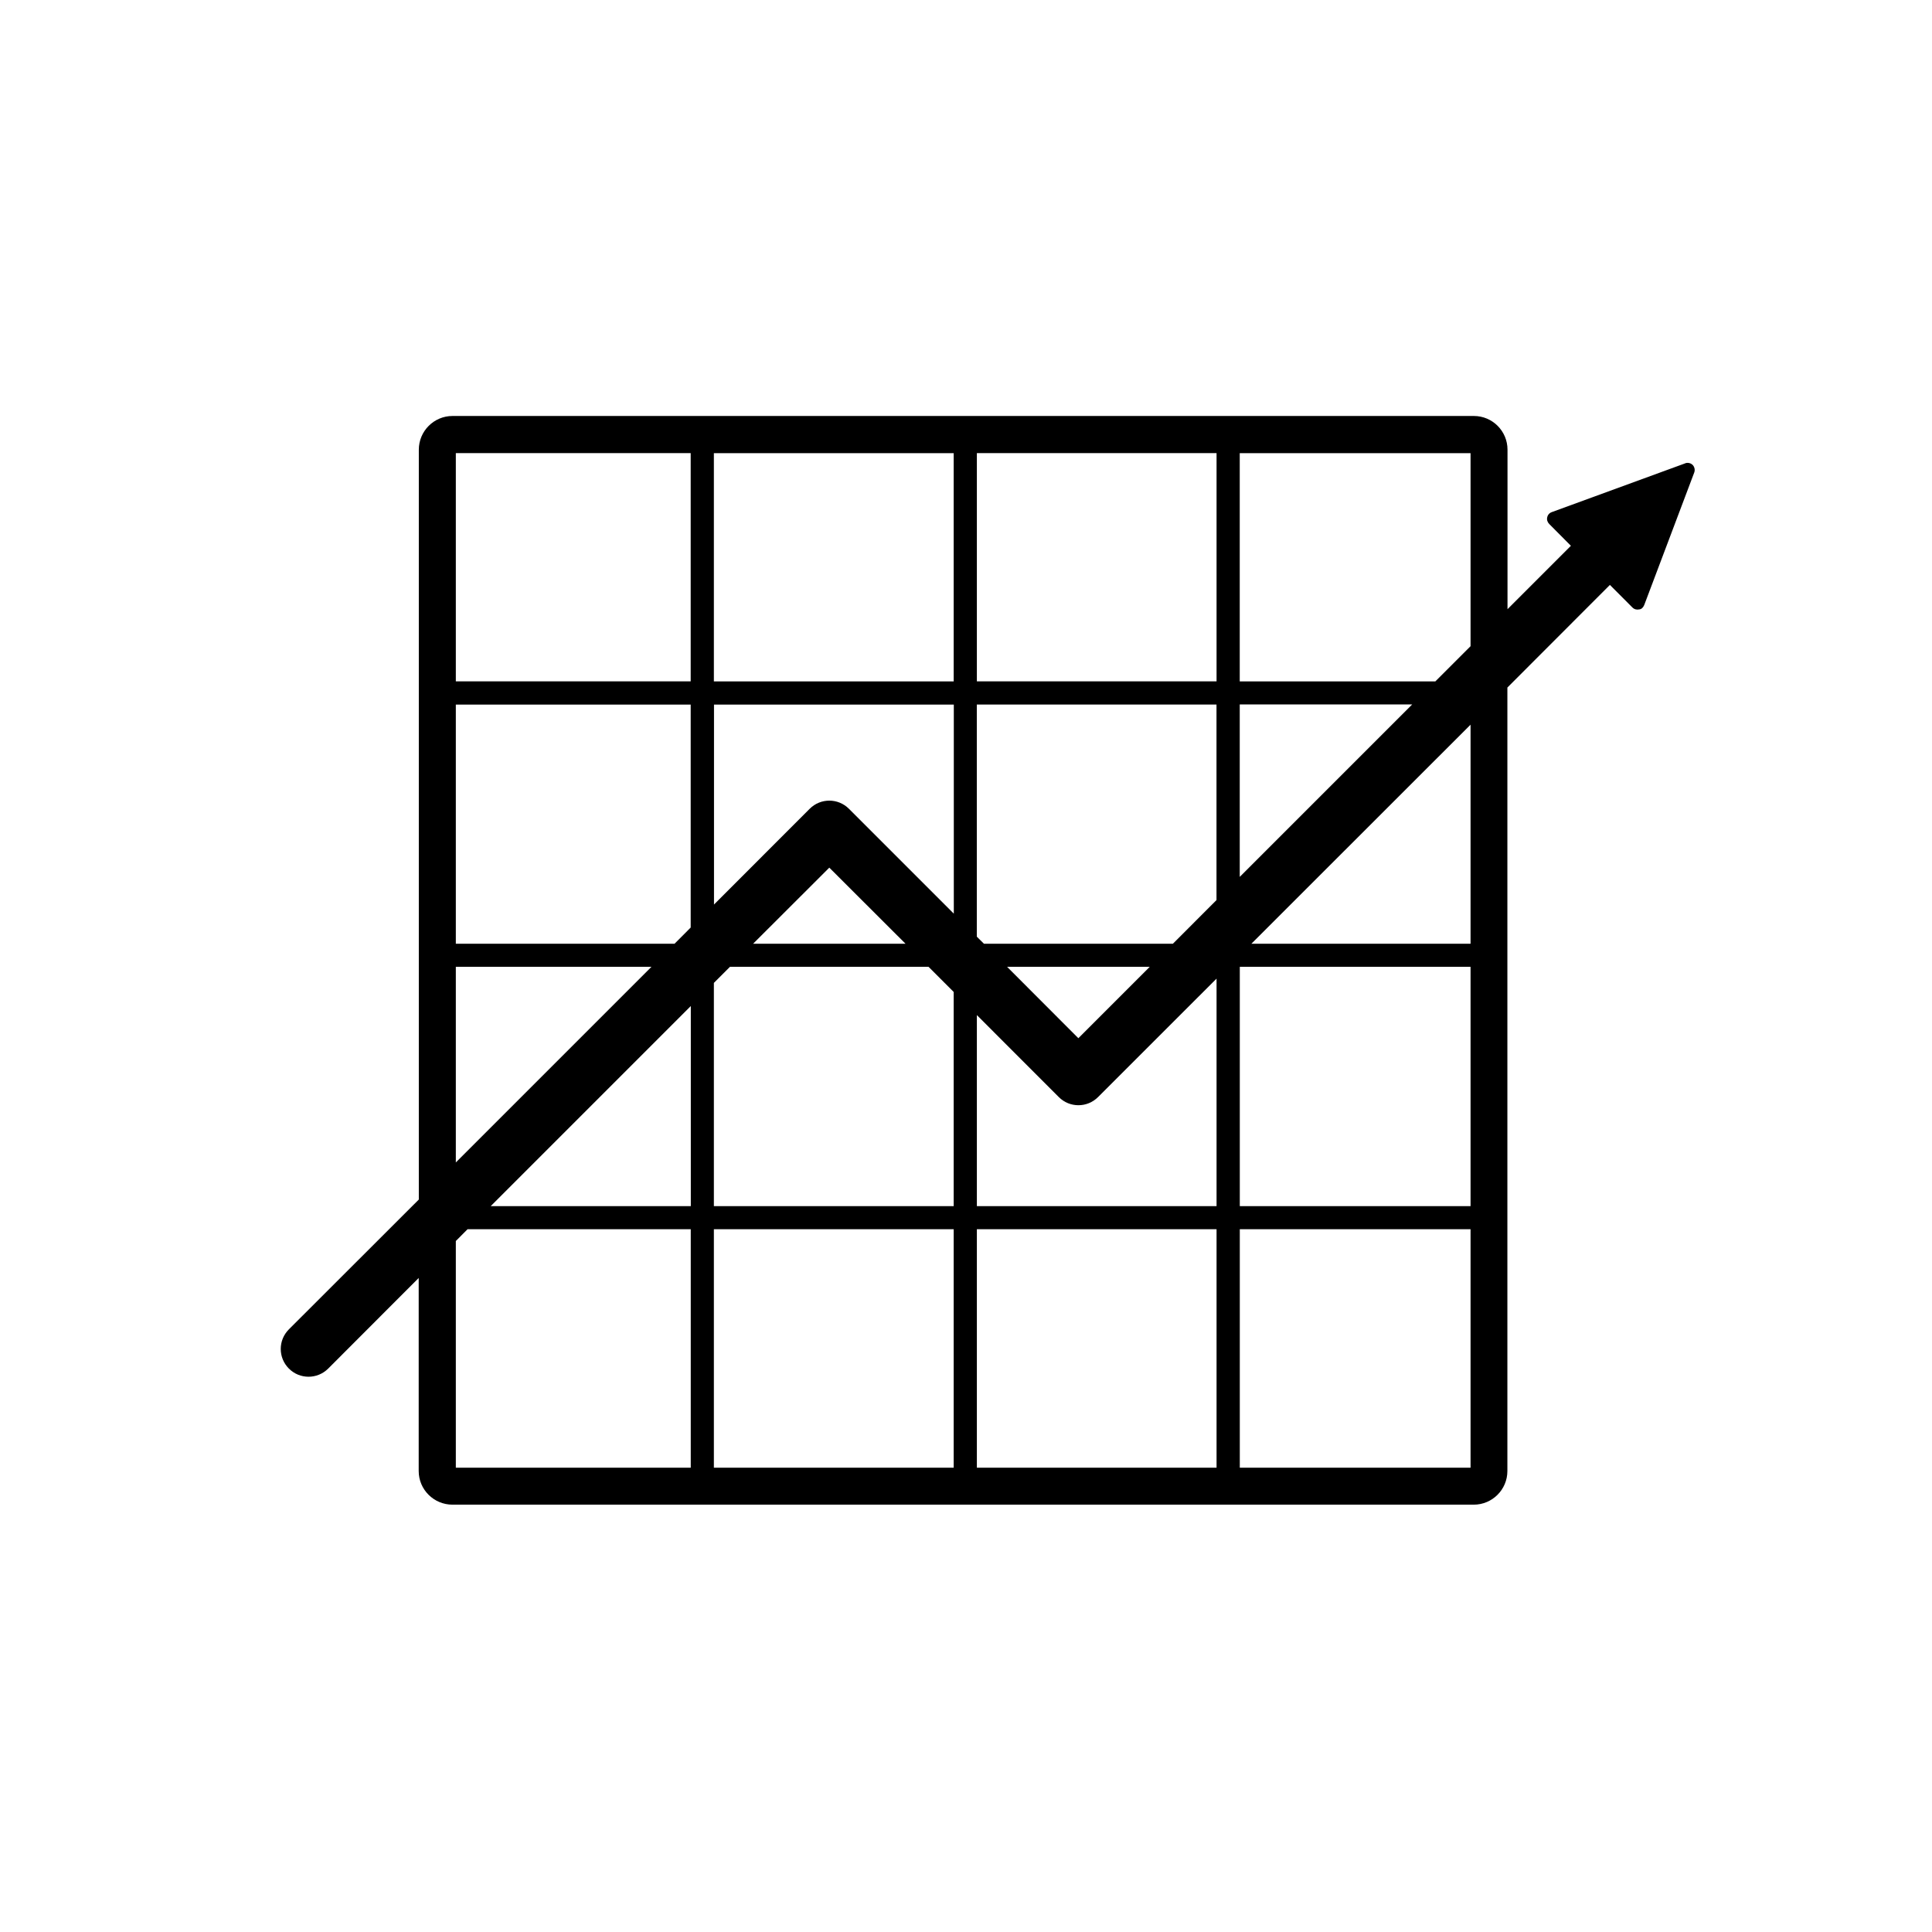 <svg xmlns="http://www.w3.org/2000/svg" width="32" height="32" viewBox="0 0 32 32"><path d="M28.037 7.702c-.03-.03-.073-.042-.114-.032-.004 0-.007.002-.01.004l-2.21.808c-.04.014-.068.046-.076.086-.01.04.003.08.032.11l.36.362-1.05 1.05V7.447c0-.307-.25-.557-.556-.557H7.494c-.306 0-.557.25-.557.558v12.42l-2.152 2.15c-.18.18-.18.47 0 .65.09.09.207.135.325.135s.235-.045.325-.134l1.5-1.502v3.198c0 .307.25.557.56.557H24.41c.307 0 .557-.25.557-.557V11.388l1.698-1.7.373.374c.03.03.07.04.11.032.044-.003.07-.036.086-.074l.828-2.194c.016-.043.005-.093-.026-.125zm-7.503 3.966h2.856l-2.856 2.856v-2.856zM7.55 16.014h3.24l-3.24 3.24v-3.24zm3.89 8.296H7.55v-3.755l.194-.195h3.697v3.95zm0-4.333H8.128l3.314-3.314v3.314zm0-4.614l-.267.268H7.55V11.67h3.89v3.695zm0-4.078H7.55v-3.78h3.89v3.78zm4.356 13.025h-3.972v-3.95h3.972v3.95zm0-4.333h-3.972V16.28l.266-.266h3.29l.416.416v3.548zm-3.322-4.346l1.262-1.26 1.262 1.26h-2.523zm3.322-.5l-1.735-1.735c-.18-.18-.47-.18-.65 0l-1.585 1.586V11.67h3.972v3.462zm0-3.845h-3.972v-3.78h3.972v3.78zM20.15 24.31h-3.97v-3.95h3.97v3.95zm0-4.333h-3.97v-3.164l1.357 1.358c.18.18.47.18.65 0l1.963-1.962v3.77zm-3.47-3.963h2.363l-1.182 1.182-1.18-1.182zm3.47-1.107l-.723.724h-3.13l-.118-.117v-3.845h3.97v3.24zm0-3.622h-3.97v-3.78h3.97v3.78zm4.207 13.025h-3.822v-3.95h3.822v3.95zm0-4.333h-3.822v-3.963h3.822v3.963zm0-4.346h-3.63l3.63-3.628v3.63zm0-4.928l-.583.583h-3.24v-3.78h3.823V10.7z"/></svg>